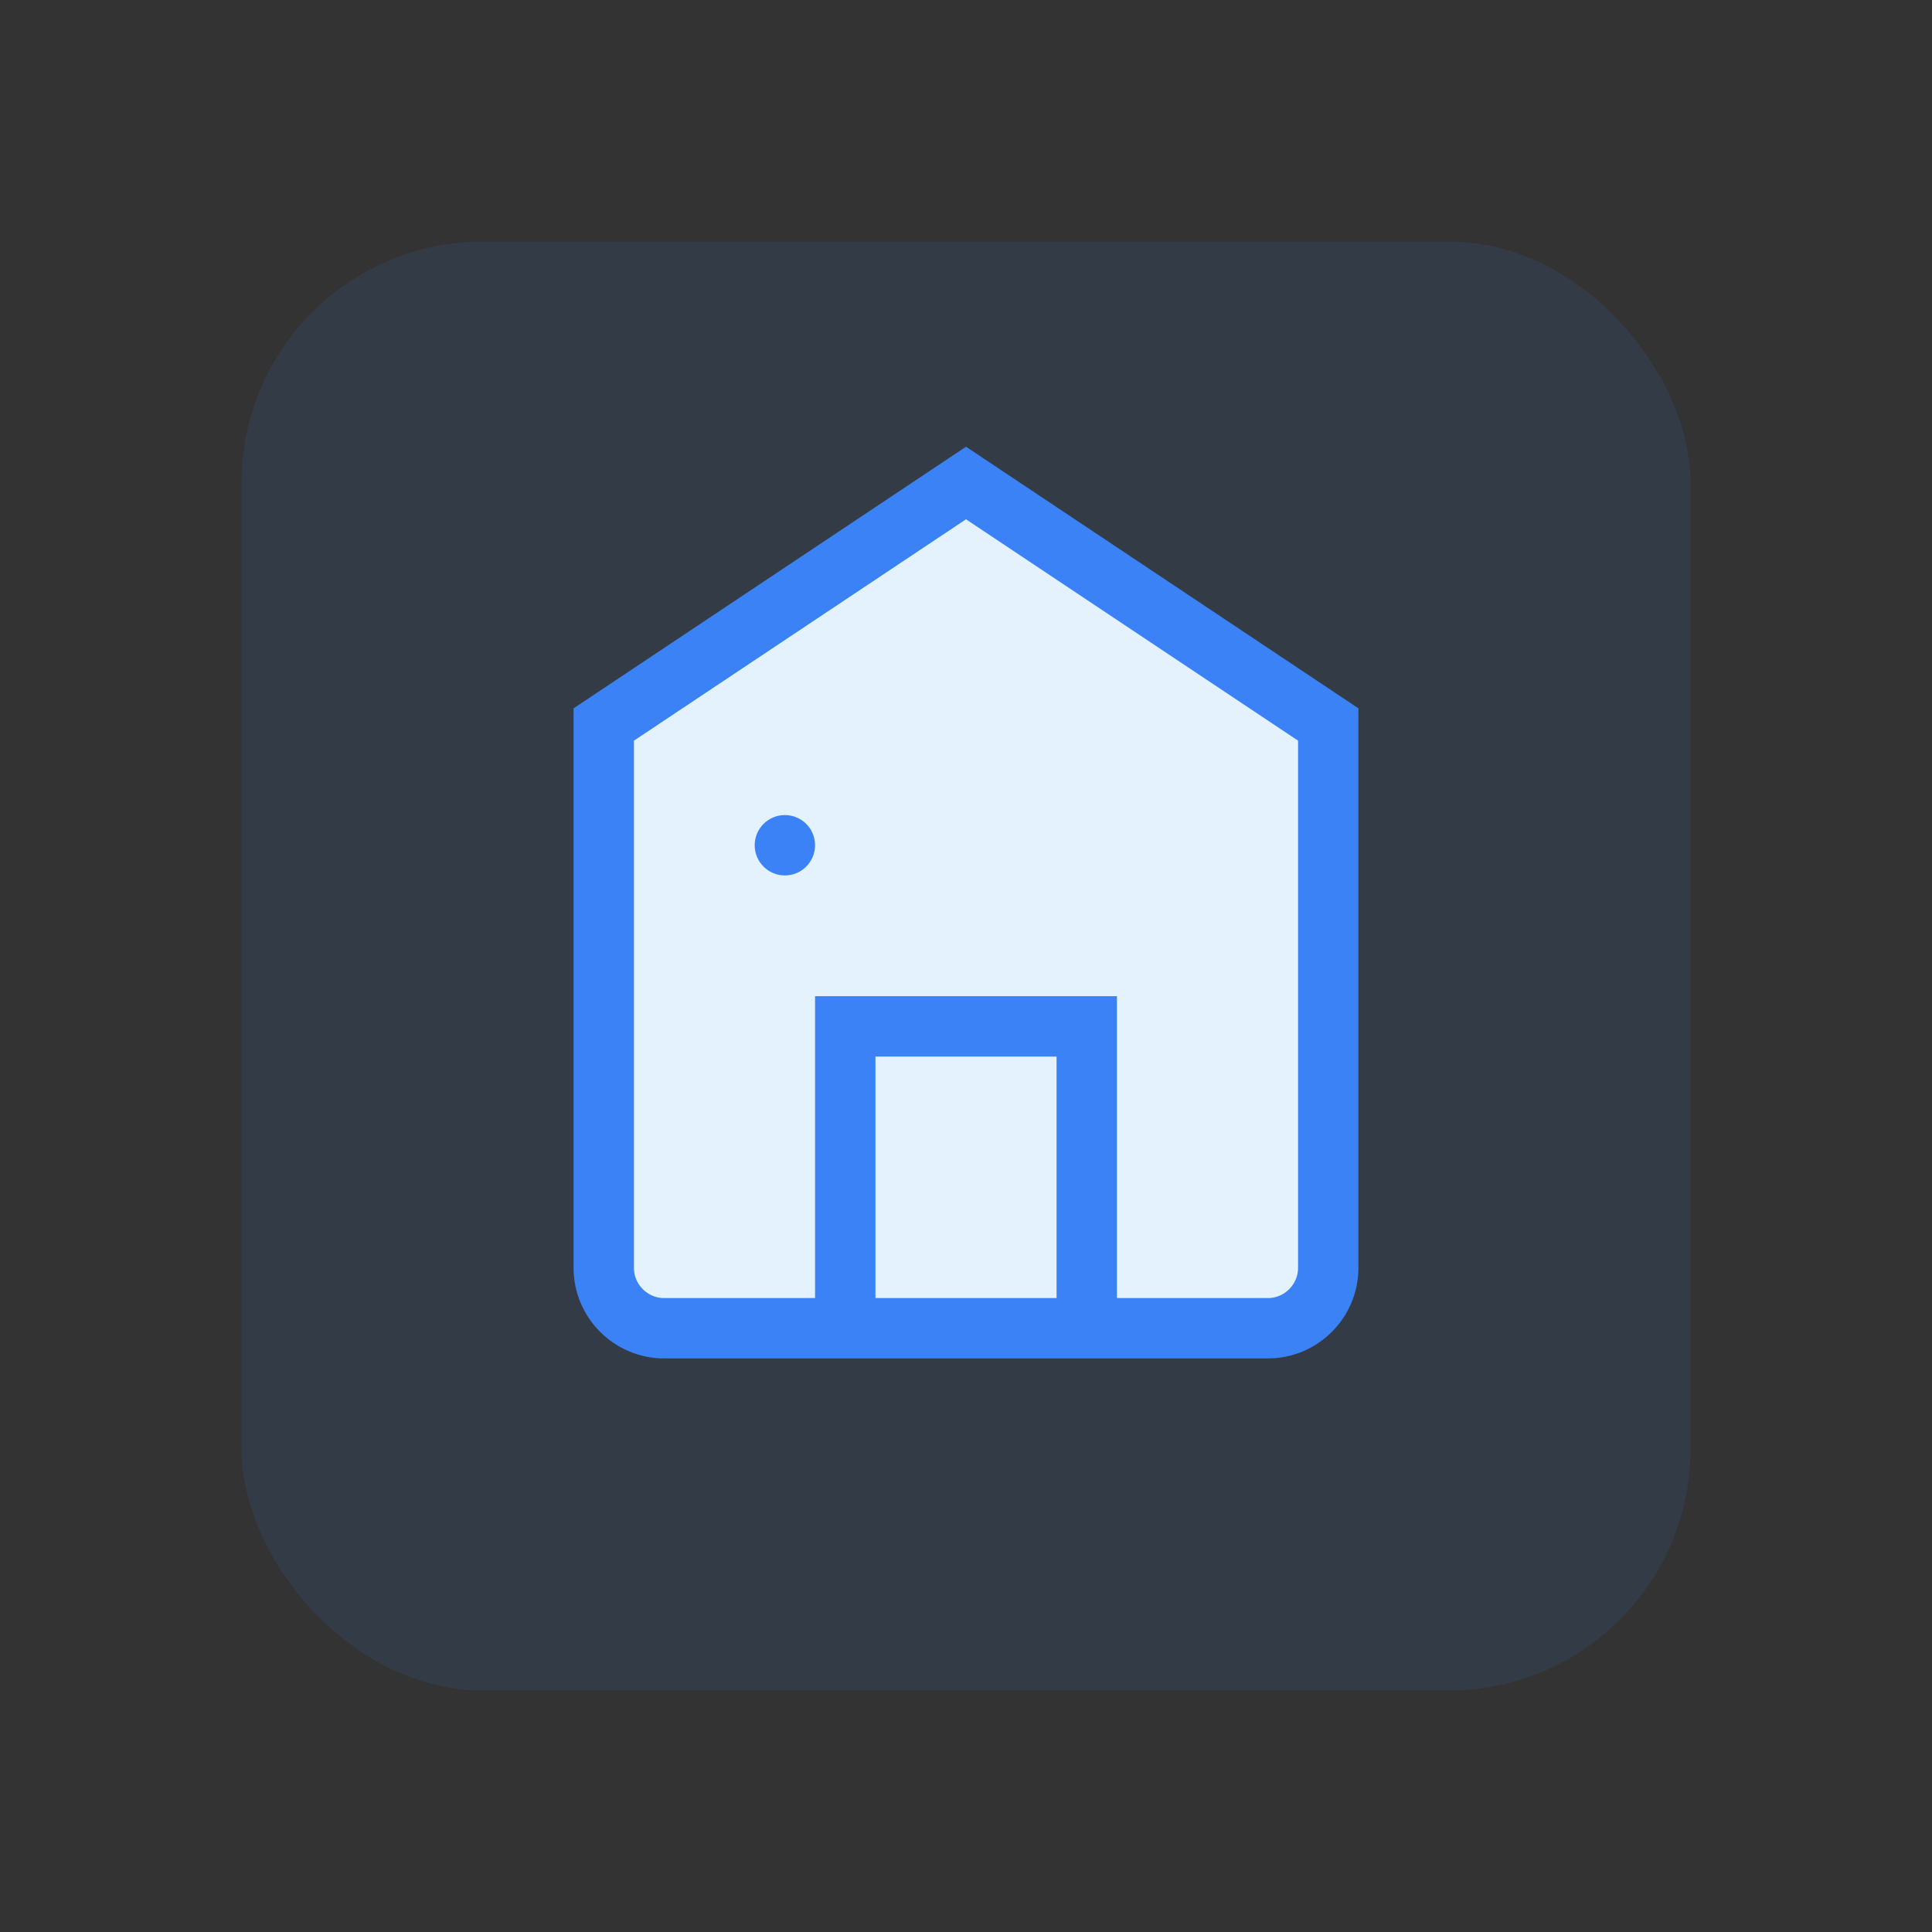 <svg viewBox="0 0 64 64" xmlns="http://www.w3.org/2000/svg" fill="none">
  <rect x="0" y="0" width="64" height="64" fill="#333333" stroke="none"/>
  <rect x="8" y="8" width="48" height="48" rx="8" fill="#3B82F6" opacity="0.1"/>
  <path d="M20 24L32 16L44 24V42C44 43.1 43.1 44 42 44H22C20.9 44 20 43.1 20 42V24Z" stroke="#3B82F6" stroke-width="2" fill="#E3F2FD"/>
  <path d="M28 44V34H36V44" stroke="#3B82F6" stroke-width="2"/>
  <circle cx="26" cy="28" r="1" fill="#3B82F6"/>
</svg>